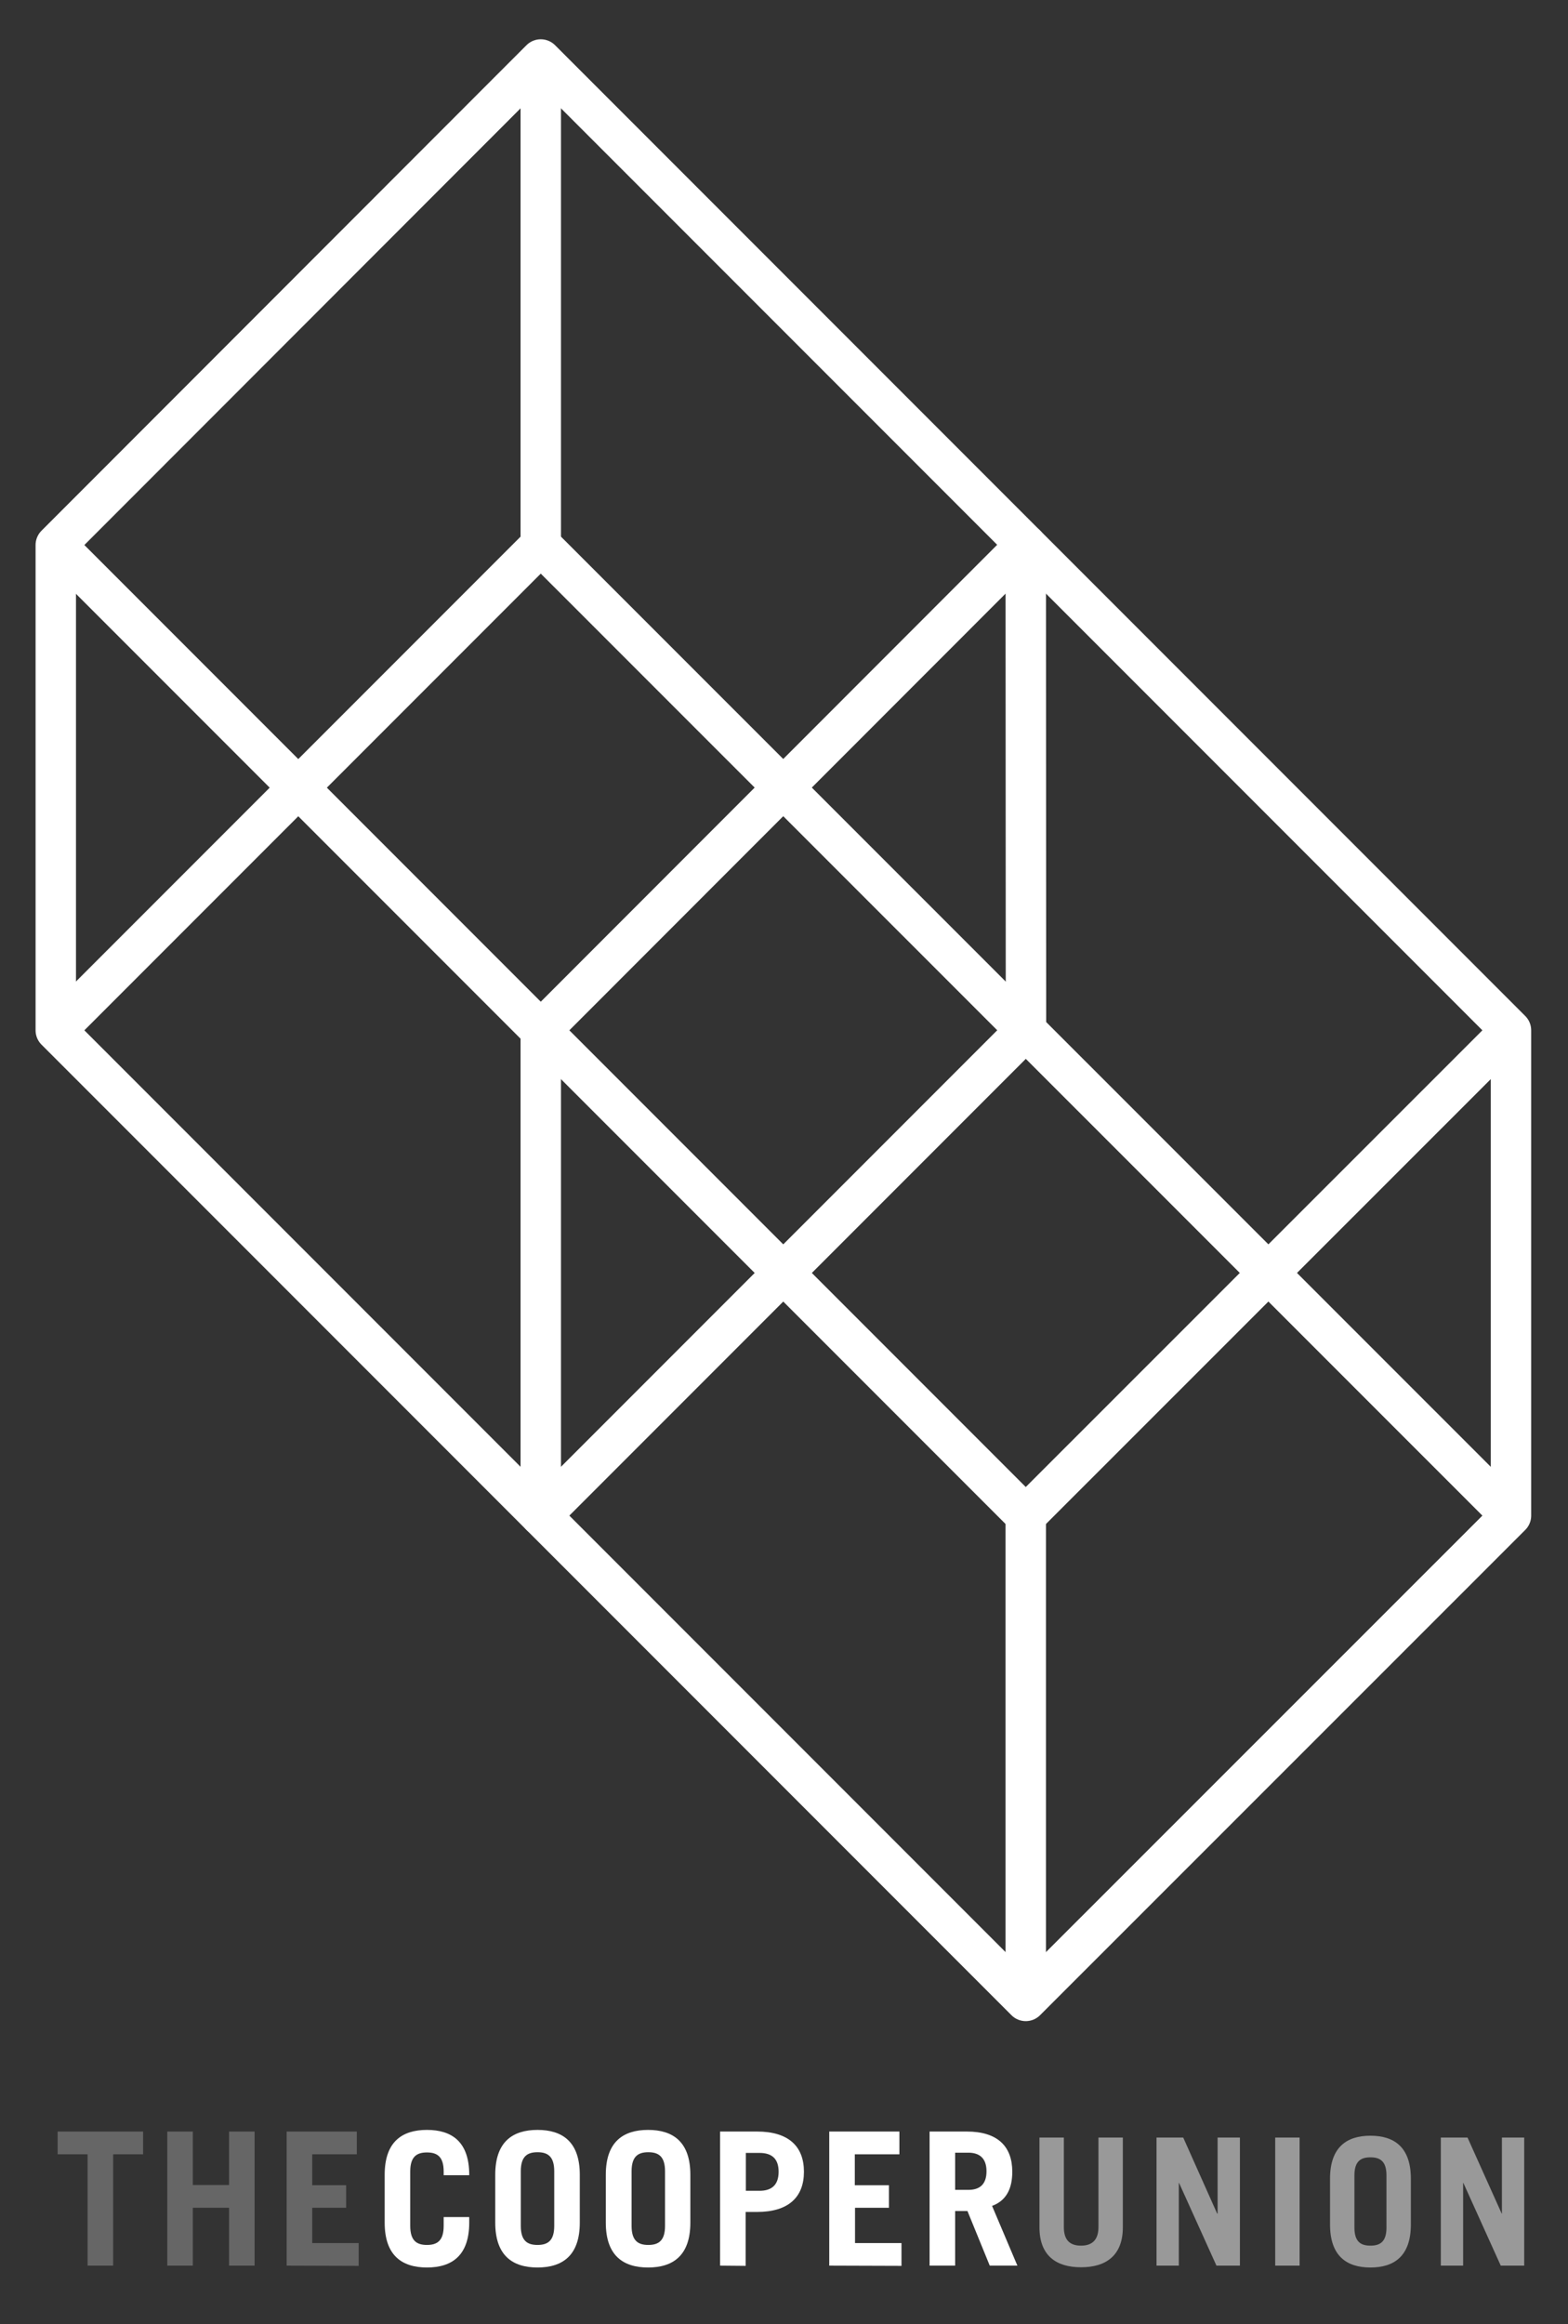 <?xml version="1.0" encoding="utf-8"?>
<!-- Generator: Adobe Illustrator 16.0.0, SVG Export Plug-In . SVG Version: 6.00 Build 0)  -->
<!DOCTYPE svg PUBLIC "-//W3C//DTD SVG 1.1//EN" "http://www.w3.org/Graphics/SVG/1.1/DTD/svg11.dtd">
<svg version="1.1" id="Layer_1" xmlns="http://www.w3.org/2000/svg" xmlns:xlink="http://www.w3.org/1999/xlink" x="0px" y="0px"
	 width="675.067px" height="1000px" viewBox="160.285 0 675.067 1000" enable-background="new 160.285 0 675.067 1000"
	 xml:space="preserve">
<rect x="160.285" y="0" width="675.067" height="1000" fill="#333333" stroke="none"/>
<g>
	<path opacity="0.25" fill="#FFFFFF" enable-background="new    " d="M221.9,917.1v9.801H209V974.8h-11V926.9h-12.9V917.1H221.9z
		 M232.3,974.8v-57.7h11v23h15.6v-23h11v57.7h-11V949.9h-15.6V974.8H232.3z M283.7,974.8v-57.7h30.2v9.801h-19.2v13.3h14.6v9.7
		h-14.6V965.1h20v9.801L283.7,974.8L283.7,974.8z"/>
	<path fill="#FFFFFF" d="M336.9,957.7c0,6.399,2.8,8.2,7.199,8.2c4.4,0,7.2-1.801,7.2-8.2v-3.8h11v2.399c0,14.2-7.5,19.3-18.2,19.3
		c-10.699,0-18.199-5.1-18.199-19.3v-20.6c0-14.2,7.5-19.3,18.199-19.3c10.7,0,18.2,5.1,18.2,19.3v0.2h-11V934.3
		c0-6.399-2.8-8.2-7.2-8.2c-4.399,0-7.199,1.801-7.199,8.2V957.7z M373.5,935.7c0-14.2,7.5-19.3,18.2-19.3s18.2,5.1,18.2,19.3v20.6
		c0,14.2-7.5,19.3-18.2,19.3s-18.2-5.1-18.2-19.3V935.7z M384.5,957.7c0,6.399,2.8,8.2,7.2,8.2c4.399,0,7.2-1.801,7.2-8.2v-23.5
		c0-6.4-2.801-8.2-7.2-8.2c-4.4,0-7.2,1.8-7.2,8.2V957.7z M421.1,935.7c0-14.2,7.5-19.3,18.2-19.3s18.2,5.1,18.2,19.3v20.6
		c0,14.2-7.5,19.3-18.2,19.3s-18.2-5.1-18.2-19.3V935.7z M432.2,957.7c0,6.399,2.8,8.2,7.2,8.2c4.399,0,7.199-1.801,7.199-8.2v-23.5
		c0-6.4-2.8-8.2-7.199-8.2c-4.4,0-7.2,1.8-7.2,8.2V957.7z M470.3,974.8v-57.7h15.9c13.6,0,20.2,6.4,20.2,17.301
		c0,10.899-6.601,17.3-20.2,17.3h-4.9v23.2L470.3,974.8L470.3,974.8z M481.4,942.6h5.899c5.4,0,8.2-2.699,8.2-8.199
		c0-5.4-2.7-8.101-8.2-8.101H481.4V942.6z M517.3,974.8v-57.7h30.2v9.801h-19.2v13.3H543v9.7h-14.6V965.1h20v9.801L517.3,974.8
		L517.3,974.8z M586.4,974.8l-9.601-23.5h-5.3v23.5h-11v-57.7h16c13.3,0,19.6,6.4,19.6,17.301c0,7.199-2.5,12.399-8.699,14.699
		l10.899,25.7H586.4z M571.5,942.2h5.7c4.899,0,7.8-2.4,7.8-8c0-5.601-3-8-7.8-8h-5.7V942.2z"/>
	<path opacity="0.5" fill="#FFFFFF" enable-background="new    " d="M618.3,919.7v38.5c0,5.3,2.3,8,7.4,8c5.1,0,7.5-2.8,7.5-8v-38.5
		h10.5v38.6c0,12.101-7.2,17.2-18,17.2s-17.9-5.1-17.9-17.2v-38.6H618.3z M658.2,974.8v-55.1h11.5l14.6,32.7h0.2v-32.7h9.6v55.1H684
		l-16.1-35.6H667.8v35.6H658.2z M709.3,974.8v-55.1h10.5v55.1H709.3z M732.9,937.4c0-13.601,7.199-18.5,17.399-18.5
		s17.4,4.899,17.4,18.5V957.1c0,13.601-7.2,18.5-17.4,18.5S732.9,970.7,732.9,957.1V937.4z M743.4,958.4c0,6.1,2.699,7.8,6.899,7.8
		s6.9-1.7,6.9-7.8V936c0-6.1-2.7-7.8-6.9-7.8s-6.899,1.7-6.899,7.8V958.4z M780.6,974.8v-55.1h11.5l14.7,32.7h0.101v-32.7h9.6v55.1
		h-10.1L790.3,939.2h-0.1v35.6H780.6z"/>
</g>
<g>
	<polygon fill="none" stroke="#FFFFFF" stroke-width="17.402" stroke-linejoin="round" points="393.1,25.6 810.8,443.3 
		810.8,652.1 601.9,860.9 184.3,443.3 184.3,234.5 	"/>
	<line fill="none" stroke="#FFFFFF" stroke-width="17.402" stroke-linejoin="round" x1="393.1" y1="234.5" x2="393.1" y2="25.6"/>
	<polygon fill="none" stroke="#FFFFFF" stroke-width="17.402" stroke-linejoin="round" points="601.9,234.4 393.1,443.3 
		393.1,652.1 602,443.2 	"/>
	<polyline fill="none" stroke="#FFFFFF" stroke-width="17.402" stroke-linejoin="round" points="810.8,443.3 601.9,652.1 
		184.3,234.5 	"/>
	<polyline fill="none" stroke="#FFFFFF" stroke-width="17.402" stroke-linejoin="round" points="184.3,443.3 393.1,234.5 
		810.8,652.1 	"/>
	<line fill="none" stroke="#FFFFFF" stroke-width="17.402" stroke-linejoin="round" x1="601.9" y1="652.1" x2="601.9" y2="860.9"/>
</g>
</svg>
